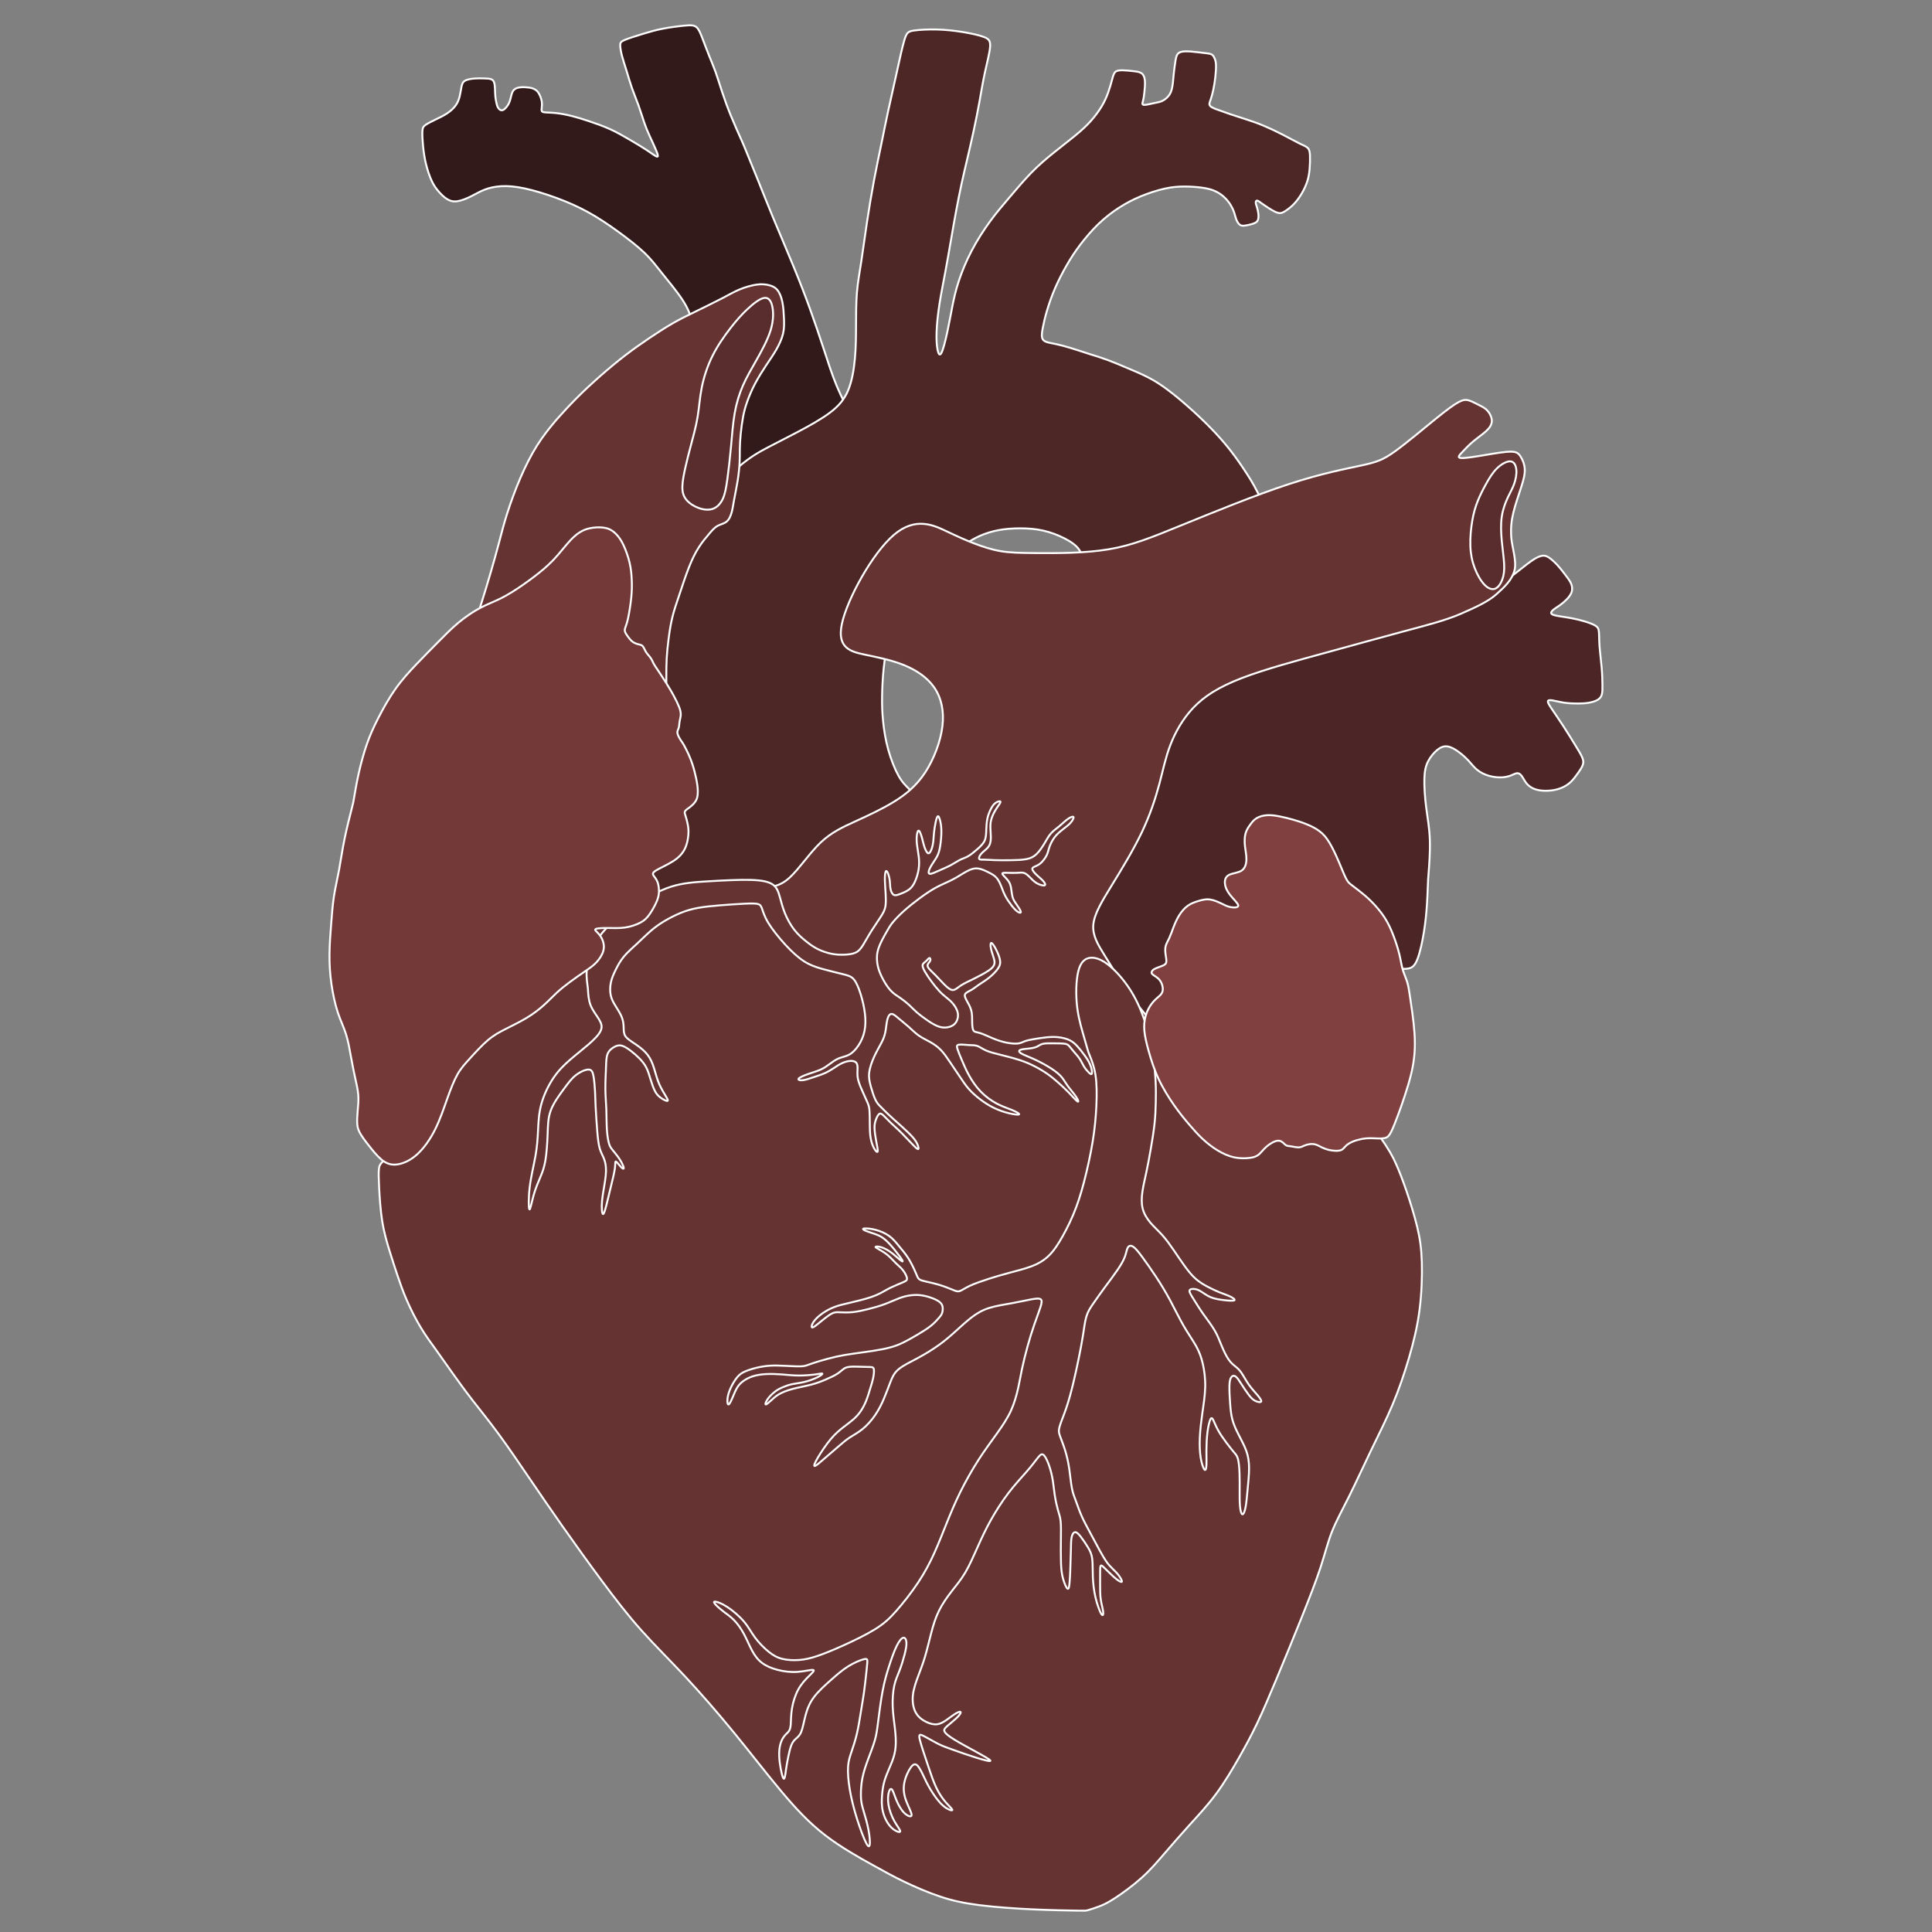 <svg width="1000" height="1000" viewBox="0 0 1000 1000" fill="none" xmlns="http://www.w3.org/2000/svg">
<rect x="0" y="0" width="1000" height="1000" fill="#808080" stroke="none"/>
<g id="heart scaled">
<g id="heart">
<g id="top-lef-tube-2">
<path id="Vector" d="M385.93 77.56C387.279 80.845 389.976 87.413 392.396 93.44C394.816 99.466 397.011 105.083 400.145 112.637C403.279 120.19 407.434 129.876 410.805 138.087C414.177 146.298 416.793 153.099 419.29 160.014C421.788 166.929 424.167 173.959 426.358 180.637C428.548 187.315 430.55 193.64 433.082 199.748C435.615 205.857 438.742 211.871 442.614 217.864C446.485 223.858 451.133 229.891 437.814 245.437C424.495 260.982 393.21 286.041 374.211 293.65C355.211 301.259 348.498 291.415 344.574 280.384C340.649 269.353 339.515 257.136 341.177 245C342.838 232.863 347.297 220.809 351.133 211.309C354.969 201.809 358.183 194.865 359.416 187.929C360.649 180.993 359.9 174.066 358.777 168.726C357.655 163.385 356.158 159.633 353.196 155.119C350.235 150.605 345.808 145.331 342.529 141.24C339.25 137.149 337.119 134.242 333.557 130.846C329.996 127.45 325.004 123.566 319.97 119.914C314.936 116.263 309.859 112.844 304.581 109.927C299.302 107.009 293.822 104.594 288.103 102.487C282.385 100.379 276.429 98.578 271.549 97.532C266.67 96.486 262.866 96.195 259.522 96.377C256.177 96.559 253.292 97.214 250.79 98.186C248.289 99.158 246.171 100.447 243.836 101.61C241.501 102.773 238.893 103.833 236.79 104.15C234.687 104.468 233.062 104.055 231.483 103.098C229.905 102.142 228.373 100.642 227.037 99.107C225.7 97.571 224.559 95.999 223.443 93.598C222.327 91.197 221.255 88.019 220.496 84.908C219.737 81.798 219.3 78.781 218.994 75.757C218.689 72.732 218.516 69.696 218.631 67.863C218.747 66.03 219.152 65.399 220.384 64.572C221.616 63.745 223.675 62.722 225.652 61.766C227.628 60.809 229.54 59.912 231.293 58.763C233.046 57.615 234.649 56.211 235.759 54.713C236.869 53.214 237.487 51.62 237.908 49.935C238.329 48.25 238.554 46.474 238.839 45.039C239.125 43.604 239.471 42.511 240.647 41.804C241.822 41.096 243.826 40.776 245.63 40.638C247.434 40.501 249.037 40.548 250.497 40.592C251.957 40.636 253.275 40.678 254.154 40.982C255.034 41.286 255.497 41.878 255.769 42.739C256.041 43.599 256.133 44.743 256.191 46.007C256.248 47.271 256.271 48.656 256.385 49.866C256.498 51.076 256.702 52.111 256.897 53.029C257.093 53.946 257.277 54.735 257.613 55.404C257.948 56.074 258.414 56.597 258.915 56.879C259.416 57.16 259.986 57.191 260.64 56.806C261.293 56.42 262.052 55.619 262.659 54.728C263.266 53.837 263.72 52.855 264.056 51.729C264.392 50.603 264.609 49.332 264.954 48.337C265.298 47.343 265.771 46.625 266.504 46.109C267.237 45.593 268.23 45.278 269.572 45.167C270.914 45.056 272.605 45.148 273.854 45.332C275.104 45.516 275.912 45.792 276.653 46.177C277.394 46.562 278.068 47.055 278.754 48.131C279.44 49.208 280.14 50.866 280.392 52.386C280.645 53.905 280.445 55.33 280.353 56.295C280.261 57.26 280.275 57.832 281.403 58.068C282.531 58.305 284.773 58.229 287.427 58.489C290.082 58.75 293.148 59.346 296.033 60.069C298.918 60.793 301.622 61.645 304.91 62.743C308.198 63.84 312.07 65.185 315.644 66.8C319.218 68.416 322.494 70.302 325.751 72.206C329.009 74.11 332.248 76.033 334.774 77.705C337.301 79.378 339.115 80.801 339.956 81.053C340.796 81.305 340.663 80.385 339.832 78.315C339.001 76.246 337.471 73.028 336.316 70.495C335.161 67.962 334.382 66.114 333.49 63.528C332.598 60.942 331.575 57.552 330.465 54.468C329.355 51.385 328.15 48.576 327.094 45.567C326.038 42.558 325.132 39.349 324.24 36.453C323.348 33.557 322.469 30.973 321.88 28.687C321.291 26.401 320.99 24.414 321.028 23.188C321.065 21.962 321.513 21.409 323.675 20.543C325.837 19.676 329.748 18.45 333.142 17.419C336.537 16.387 339.414 15.55 343.134 14.836C346.854 14.121 351.416 13.53 354.505 13.247C357.594 12.963 359.283 12.989 360.533 14.092C361.783 15.195 362.631 17.375 363.672 20.108C364.714 22.841 365.949 26.128 367.099 28.992C368.248 31.856 369.313 34.295 370.369 37.249C371.426 40.203 372.474 43.671 373.721 47.436C374.967 51.2 376.41 55.262 378.253 59.785C380.097 64.308 382.339 69.292 383.46 71.783C384.581 74.275 384.581 74.275 385.93 77.56L385.93 77.56Z" fill="#331A1A" stroke="white"/>
</g>
<g id="right-back-part">
<path id="Vector_2" d="M739.442 451.788C739.727 448.189 740.296 440.99 740.088 434.792C739.879 428.593 738.88 423.334 738.2 418.032C737.521 412.731 737.135 407.052 737.253 403.003C737.372 398.953 737.985 396.381 739.191 394.036C740.397 391.691 742.195 389.574 743.884 388.186C745.573 386.797 747.294 386.078 749.161 386.338C751.028 386.599 753.112 387.808 755.035 389.215C756.958 390.623 758.761 392.266 760.25 393.887C761.739 395.507 762.933 397.123 764.553 398.451C766.172 399.778 768.216 400.819 770.413 401.483C772.61 402.146 774.96 402.435 776.952 402.382C778.945 402.33 780.601 401.932 781.917 401.436C783.234 400.94 784.283 400.307 785.167 400.215C786.052 400.124 786.802 400.556 787.523 401.492C788.245 402.428 788.937 403.868 789.784 405.019C790.631 406.17 791.631 407.032 792.791 407.694C793.952 408.356 795.322 408.836 797.036 409.087C798.75 409.338 800.834 409.37 802.781 409.16C804.727 408.951 806.537 408.499 808.237 407.793C809.938 407.087 811.53 406.125 812.959 404.781C814.387 403.437 815.653 401.71 816.791 400.094C817.928 398.477 818.937 396.972 819.323 395.654C819.71 394.337 819.473 393.206 818.847 391.802C818.221 390.399 817.204 388.721 815.501 385.935C813.797 383.148 811.406 379.253 809.108 375.725C806.81 372.197 804.605 369.037 803.186 366.917C801.768 364.797 801.137 363.717 801.175 363.083C801.212 362.449 801.919 362.263 803.381 362.483C804.843 362.702 807.058 363.328 809.483 363.689C811.907 364.051 814.541 364.15 816.737 364.143C818.933 364.136 820.726 364.022 822.4 363.731C824.073 363.44 825.644 362.972 826.804 362.314C827.965 361.655 828.715 360.806 829.087 359.512C829.458 358.218 829.449 356.478 829.414 354.185C829.377 351.892 829.316 349.045 829.004 345.443C828.691 341.841 828.129 337.492 827.895 334.131C827.662 330.771 827.757 328.404 827.574 326.846C827.39 325.289 826.928 324.542 825.696 323.797C824.464 323.052 822.462 322.311 820.31 321.66C818.157 321.008 815.799 320.433 813.512 319.998C811.226 319.564 808.976 319.262 807.101 318.952C805.225 318.642 803.72 318.323 803.15 317.797C802.58 317.27 802.947 316.535 803.836 315.756C804.726 314.976 806.182 314.126 807.514 313.17C808.846 312.213 810.077 311.136 811.04 310.114C812.003 309.093 812.699 308.126 813.123 307.289C813.547 306.451 813.713 305.685 813.727 304.782C813.742 303.879 813.609 302.811 812.89 301.438C812.171 300.065 810.864 298.387 809.674 296.844C808.483 295.301 807.409 293.893 806.04 292.421C804.671 290.949 803.007 289.413 801.673 288.549C800.339 287.684 799.335 287.491 798.207 287.666C797.078 287.841 795.826 288.385 794.512 289.149C793.197 289.914 791.82 290.9 790.022 292.293C788.224 293.687 786.005 295.489 783.635 297.3C781.266 299.11 778.744 300.929 776.078 302.664C773.411 304.399 770.599 306.051 767.565 307.778C764.53 309.506 761.273 311.309 757.915 312.793C754.557 314.278 751.098 315.442 747.374 316.603C743.65 317.764 739.661 318.921 732.206 320.757C724.751 322.593 713.7 325.138 703.633 327.157C693.566 329.175 684.419 330.682 675.692 331.746C666.966 332.81 658.512 333.442 650.953 334.253C643.394 335.064 636.656 336.059 631 337.545C625.345 339.032 620.708 341.038 615.52 344.79C610.332 348.543 604.562 354.055 599.085 361.305C593.607 368.555 588.348 377.672 583.194 387.975C578.04 398.279 572.952 409.832 566.72 421.831C560.487 433.83 553.185 446.145 544.305 463.633C535.424 481.12 525.004 503.714 534.651 532.506C544.298 561.297 574.013 596.286 604.212 593.21C634.411 590.134 665.094 548.996 683.468 527.352C701.843 505.708 707.906 503.561 713.135 502.521C718.363 501.481 722.756 501.548 725.901 501.51C729.046 501.472 730.944 501.328 732.521 498.79C734.098 496.252 735.355 491.319 736.315 486.353C737.275 481.388 737.925 476.492 738.349 471.326C738.773 466.16 738.965 460.774 739.061 458.08C739.157 455.387 739.156 455.387 739.441 451.788L739.442 451.788Z" fill="#4C2626" stroke="white"/>
</g>
<g id="top-back-tubes">
<path id="Vector_3" d="M565.779 183.831C567.28 184.296 570.282 185.224 573.391 186.374C576.5 187.523 579.715 188.894 583.329 190.418C586.944 191.942 590.957 193.62 594.458 195.432C597.959 197.243 600.948 199.189 604.278 201.679C607.607 204.168 611.278 207.199 615.034 210.518C618.791 213.836 622.674 217.477 626.333 221.21C629.992 224.943 633.447 228.786 636.655 232.874C639.863 236.961 642.823 241.293 645.377 245.236C647.932 249.179 650.141 252.835 653.432 260.057C656.724 267.279 661.128 278.116 650.458 288.872C639.787 299.628 614.043 310.304 597.177 312.597C580.311 314.89 572.323 308.798 567.759 303.621C563.195 298.443 562.055 294.179 561.126 290.9C560.198 287.622 559.444 285.213 557.388 283.072C555.331 280.93 551.952 278.999 548.414 277.452C544.876 275.904 541.179 274.74 537.165 274.106C533.151 273.472 528.82 273.368 524.964 273.53C521.107 273.692 517.725 274.12 514.44 274.92C511.155 275.719 507.968 276.89 505.012 278.401C502.056 279.913 499.332 281.765 496.311 284.185C493.29 286.604 489.973 289.591 486.625 292.786C483.276 295.98 479.897 299.381 477.127 302.638C474.358 305.896 472.198 309.009 469.913 312.301C467.628 315.592 465.121 319.2 463.362 322.467C461.603 325.734 460.544 328.729 459.624 332.523C458.704 336.316 457.924 340.905 457.405 345.793C456.887 350.681 456.63 355.866 456.565 360.421C456.5 364.976 456.625 368.809 457.083 373.302C457.541 377.794 458.331 382.901 459.733 387.972C461.134 393.043 463.164 398.12 465.039 401.483C466.913 404.846 468.64 406.516 471.084 408.905C473.527 411.294 476.687 414.402 480.292 417.657C483.898 420.913 488.069 424.418 478.015 439.025C467.961 453.631 443.742 479.389 420.481 490.838C397.22 502.287 374.917 499.426 352.471 497.701C330.025 495.976 307.436 495.387 302.101 477.076C296.765 458.765 308.683 422.731 317.082 398.072C325.481 373.413 330.359 360.131 333.876 348.321C337.393 336.51 339.547 326.171 341.263 317.747C342.979 309.322 344.256 302.812 346.215 296.328C348.174 289.843 350.815 283.384 353.372 277.876C355.929 272.367 358.5 267.628 363.539 261.308C368.578 254.988 376.132 246.997 382.238 241.724C388.343 236.451 392.998 233.897 397.83 231.369C402.662 228.84 407.671 226.339 413.259 223.382C418.847 220.425 425.015 217.013 429.558 213.599C434.1 210.185 437.018 206.769 438.985 202.068C440.952 197.366 441.967 191.378 442.497 185.623C443.027 179.868 443.071 174.329 443.087 168.583C443.103 162.837 443.091 156.877 443.534 151.495C443.977 146.114 444.875 141.313 445.784 135.43C446.694 129.547 447.614 122.582 448.697 115.34C449.779 108.098 451.023 100.58 452.342 93.554C453.661 86.528 455.08 79.879 456.283 74.039C457.487 68.2 458.488 63.113 459.755 57.253C461.022 51.393 462.555 44.761 464.051 37.972C465.547 31.184 467.007 24.239 468.167 20.5C469.328 16.76 470.191 16.227 472.93 15.824C475.669 15.421 480.284 15.147 484.903 15.266C489.523 15.384 494.137 15.894 498.485 16.604C502.833 17.314 506.91 18.224 509.371 19.181C511.831 20.138 512.725 21.201 512.469 24.322C512.212 27.444 510.832 32.655 509.756 37.64C508.679 42.626 507.908 47.386 507.026 52.28C506.144 57.174 505.152 62.202 504.069 67.247C502.986 72.292 501.787 77.469 500.713 82.034C499.64 86.598 498.679 90.608 497.713 95.068C496.747 99.529 495.752 104.556 494.828 109.534C493.903 114.512 493.037 119.499 492.141 124.692C491.245 129.885 490.317 135.284 489.275 140.846C488.233 146.409 487.077 152.134 486.254 157.429C485.431 162.723 484.93 167.704 484.782 171.715C484.634 175.726 484.834 178.825 485.262 180.996C485.69 183.166 486.347 184.408 487.263 182.709C488.178 181.01 489.353 176.37 490.343 171.763C491.332 167.156 492.136 162.581 492.98 158.343C493.824 154.106 494.708 150.205 496.25 145.53C497.791 140.854 499.99 135.405 502.816 129.988C505.642 124.572 509.094 119.19 512.408 114.65C515.722 110.111 518.896 106.416 522.447 102.23C525.998 98.043 529.926 93.365 533.81 89.392C537.693 85.418 541.496 82.178 545.407 79.025C549.318 75.871 553.319 72.819 556.582 70.13C559.844 67.441 562.367 65.116 564.595 62.631C566.823 60.145 568.774 57.474 570.248 55.01C571.722 52.545 572.728 50.274 573.571 47.925C574.413 45.577 575.092 43.151 575.605 41.245C576.118 39.338 576.465 37.951 577.332 37.199C578.199 36.447 579.516 36.335 581.263 36.386C583.011 36.437 585.154 36.652 586.896 36.859C588.637 37.067 589.976 37.267 590.924 37.971C591.872 38.675 592.428 39.881 592.59 41.73C592.752 43.58 592.52 46.072 592.309 47.953C592.098 49.835 591.909 51.105 591.624 52.185C591.34 53.266 590.961 54.157 592.014 54.279C593.066 54.401 595.55 53.754 597.398 53.363C599.247 52.973 600.46 52.838 601.829 52.13C603.198 51.422 604.723 50.141 605.645 48.437C606.566 46.732 606.885 44.603 607.105 42.671C607.325 40.738 607.451 38.932 607.642 37.188C607.832 35.444 608.089 33.727 608.332 32.097C608.576 30.466 608.807 28.921 609.55 27.968C610.292 27.014 611.606 26.636 613.457 26.579C615.309 26.522 617.727 26.779 619.643 26.994C621.559 27.209 622.834 27.366 624.041 27.512C625.248 27.657 626.317 27.781 627.022 28.115C627.726 28.449 628.066 28.992 628.447 29.733C628.827 30.474 629.248 31.415 629.369 33.188C629.49 34.961 629.311 37.566 629.043 39.948C628.775 42.329 628.417 44.487 628.003 46.441C627.588 48.395 627.114 50.154 626.626 51.55C626.138 52.946 625.626 54.002 626.409 54.874C627.192 55.746 629.264 56.441 631.064 57.079C632.864 57.717 634.392 58.296 636.832 59.117C639.271 59.938 642.622 61 645.567 61.966C648.511 62.933 651.048 63.803 654.099 65.083C657.149 66.362 660.731 68.059 663.993 69.734C667.255 71.409 670.262 73.098 672.469 74.183C674.676 75.267 676.111 75.762 676.936 76.633C677.76 77.503 677.974 78.748 678.046 80.69C678.117 82.632 678.045 85.272 677.841 87.557C677.638 89.843 677.303 91.775 676.658 93.8C676.012 95.825 675.039 97.982 673.857 100.011C672.675 102.04 671.29 103.944 669.8 105.508C668.31 107.071 666.723 108.286 665.42 109.14C664.117 109.994 663.098 110.487 661.732 110.225C660.365 109.964 658.651 108.947 657.113 107.98C655.575 107.012 654.214 106.094 653.129 105.315C652.044 104.536 651.204 103.87 650.677 103.825C650.151 103.78 649.94 104.303 649.981 104.955C650.022 105.607 650.323 106.366 650.617 107.332C650.91 108.298 651.196 109.47 651.326 110.757C651.456 112.044 651.431 113.446 650.823 114.357C650.214 115.268 649.022 115.689 647.795 116.036C646.568 116.383 645.305 116.655 644.284 116.778C643.264 116.901 642.438 116.872 641.704 116.313C640.969 115.755 640.302 114.664 639.849 113.455C639.395 112.247 639.156 110.92 638.614 109.456C638.072 107.993 637.228 106.391 636.216 104.966C635.203 103.541 633.996 102.267 632.668 101.204C631.341 100.141 629.88 99.277 628.204 98.612C626.529 97.946 624.64 97.479 622.053 97.127C619.467 96.775 616.183 96.538 612.979 96.543C609.774 96.548 606.649 96.796 602.858 97.635C599.068 98.474 594.614 99.906 590.586 101.563C586.558 103.22 582.958 105.102 579.35 107.42C575.742 109.739 572.127 112.495 568.656 115.825C565.185 119.156 561.858 123.061 559.13 126.663C556.402 130.266 554.273 133.566 552.157 137.238C550.041 140.909 547.939 144.951 546.184 148.99C544.429 153.03 543.023 157.068 541.956 160.658C540.89 164.248 540.151 167.445 539.709 169.824C539.267 172.203 539.116 173.791 539.413 174.886C539.711 175.98 540.455 176.58 541.671 177.006C542.888 177.432 544.632 177.693 546.655 178.125C548.677 178.557 551 179.162 553.988 180.065C556.976 180.968 560.627 182.168 562.452 182.768C564.277 183.367 564.277 183.367 565.779 183.831V183.831Z" fill="#4D2626" stroke="white"/>
</g>
<g id="top-left-tube-1">
<path id="tube" d="M289.298 215.833C290.958 213.983 294.28 210.284 298.133 206.394C301.987 202.504 306.373 198.424 310.733 194.586C315.094 190.748 319.428 187.152 323.557 183.973C327.687 180.793 331.612 178.029 335.735 175.247C339.859 172.464 344.181 169.662 348 167.453C351.819 165.244 355.171 163.609 359.683 161.406C364.194 159.203 369.884 156.422 373.832 154.371C377.78 152.32 380.026 150.974 382.801 149.825C385.576 148.676 388.9 147.712 391.531 147.332C394.163 146.951 396.188 147.162 397.925 147.586C399.661 148.01 401.151 148.65 402.342 150.08C403.533 151.511 404.426 153.73 404.959 156.363C405.492 158.997 405.666 162.043 405.779 164.803C405.891 167.562 405.941 170.033 405.305 172.714C404.668 175.396 403.344 178.287 401.803 180.977C400.262 183.667 398.504 186.154 396.539 189.125C394.574 192.095 392.404 195.547 390.677 198.852C388.95 202.156 387.667 205.313 386.721 207.99C385.776 210.667 385.169 212.864 384.641 215.635C384.114 218.407 383.665 221.753 383.377 224.726C383.088 227.7 382.963 230.213 382.928 232.463C382.894 234.712 382.953 236.654 382.824 239.277C382.696 241.9 382.381 245.204 381.819 248.747C381.258 252.29 380.45 256.072 379.947 258.791C379.444 261.51 379.239 263.221 378.75 265.036C378.262 266.852 377.487 268.799 376.16 269.924C374.832 271.049 372.951 271.351 371.42 272.183C369.889 273.016 368.709 274.377 367.127 276.225C365.544 278.072 363.559 280.404 361.735 283.239C359.912 286.074 358.252 289.411 356.545 293.768C354.838 298.126 353.064 303.568 351.589 307.965C350.114 312.362 348.906 315.809 348.012 319.463C347.118 323.116 346.517 327.076 346.049 330.754C345.582 334.431 345.243 337.859 345.069 341.04C344.896 344.221 344.886 347.154 344.89 350.409C344.894 353.664 344.911 357.241 344.845 361.313C344.78 365.385 344.631 369.951 343.632 375.615C342.633 381.279 340.733 388.224 338.03 395.761C335.327 403.297 331.723 411.683 312.98 416.601C294.236 421.519 260.317 423.054 245.454 411.275C230.59 399.495 234.784 374.403 237.929 357.595C241.075 340.787 243.171 332.266 244.831 326.259C246.491 320.253 247.735 316.703 249.232 312.006C250.729 307.31 252.491 301.438 254.041 296.112C255.592 290.786 256.933 286.007 258.185 281.272C259.436 276.538 260.6 271.848 262.39 266.159C264.181 260.47 266.598 253.783 269.292 247.509C271.985 241.234 274.954 235.373 278.058 230.471C281.161 225.568 284.399 221.625 286.018 219.654C287.637 217.682 287.637 217.682 289.298 215.833V215.833Z" fill="#663333" stroke="white"/>
<path id="hole" d="M395.346 154.24C397.684 153.773 399.044 155.473 399.723 158.532C400.403 161.592 400.403 166.011 398.83 171.068C397.258 176.124 394.113 181.818 391.405 186.601C388.696 191.384 386.38 195.331 384.51 199.623C382.64 203.915 381.195 208.589 380.261 213.943C379.326 219.298 378.901 225.332 378.349 231.366C377.796 237.4 377.116 243.434 376.471 248.064C375.826 252.694 375.246 255.757 374.12 258.198C372.994 260.64 371.252 262.47 369.213 263.283C367.173 264.096 364.454 263.915 361.917 263.046C359.379 262.177 356.976 260.686 355.399 258.846C353.822 257.007 353.151 254.907 353.193 251.975C353.235 249.042 354 245.303 354.807 241.734C355.615 238.164 356.464 234.765 357.623 230.433C358.781 226.102 360.204 220.997 361.054 215.94C361.904 210.884 362.159 205.955 363.221 200.6C364.283 195.246 366.153 189.467 368.816 184.133C371.479 178.798 374.992 173.829 378.051 169.877C381.111 165.925 383.745 162.951 386.72 160.146C389.695 157.341 393.009 154.707 395.346 154.24V154.24Z" fill="#592D2D" stroke="white"/>
</g>
<g id="big-main-part">
<path id="main-part" d="M557.63 988.943C553.186 988.87 544.294 988.726 534.79 988.292C525.285 987.859 515.167 987.136 507.081 986.118C498.995 985.1 493.05 983.811 486.654 981.679C480.257 979.547 473.463 976.584 467.97 973.946C462.477 971.308 458.285 968.995 451.47 965.209C444.655 961.423 435.156 956.13 426.971 949.804C418.785 943.478 411.883 936.103 404.309 927.059C396.735 918.014 388.489 907.3 380.007 896.926C371.524 886.553 362.806 876.522 354.626 867.763C346.445 859.005 338.751 851.469 331.752 843.607C324.753 835.745 318.372 827.467 311.571 818.301C304.769 809.136 297.521 799.052 291.257 790.141C284.993 781.23 279.664 773.422 274.163 765.341C268.662 757.261 263.014 748.946 257.998 742.118C252.983 735.291 248.623 729.986 244.658 724.865C240.692 719.744 237.121 714.807 234.022 710.448C230.923 706.089 228.297 702.307 225.684 698.674C223.07 695.04 220.419 691.488 217.793 687.128C215.167 682.769 212.541 677.569 210.492 672.842C208.444 668.115 206.973 663.861 205.634 659.869C204.295 655.878 203.087 652.149 201.721 647.737C200.355 643.325 198.832 638.231 197.862 632.243C196.892 626.255 196.468 619.27 196.232 614.517C195.996 609.764 195.943 607.19 196.101 605.352C196.258 603.513 196.626 602.41 199.067 600.406C201.507 598.401 206.069 595.464 206.191 583.949C206.313 572.435 202.019 552.325 210.643 532.081C219.267 511.836 240.808 491.46 263.671 479.557C286.533 467.653 310.714 464.224 332.818 462.509C354.923 460.794 374.948 460.794 387.203 460.263C399.457 459.732 403.94 458.67 408.845 454.115C413.749 449.561 419.077 441.512 424.701 436.144C430.326 430.775 436.25 428.084 442.826 425.076C449.403 422.068 456.635 418.741 462.909 414.855C469.183 410.969 474.502 406.522 478.912 399.759C483.322 392.995 486.822 383.921 487.792 375.947C488.762 367.973 487.201 361.111 483.537 355.812C479.872 350.512 474.105 346.779 467.861 344.245C461.616 341.711 454.896 340.377 447.752 338.865C440.608 337.352 433.043 335.663 435.748 322.943C438.452 310.224 451.432 286.46 462.641 276.87C473.849 267.281 483.294 271.853 489.866 274.958C496.438 278.063 500.134 279.699 504.272 281.288C508.41 282.876 512.986 284.415 517.782 285.25C522.578 286.085 527.591 286.215 537.34 286.282C547.088 286.349 561.554 286.354 573.735 284.338C585.915 282.322 595.806 278.285 611.776 271.765C627.747 265.246 649.798 256.244 667.088 250.586C684.378 244.928 696.903 242.614 704.763 240.899C712.623 239.184 715.818 238.067 721.9 233.715C727.981 229.364 736.949 221.778 743.114 216.782C749.28 211.786 752.654 209.371 754.989 208.126C757.325 206.88 758.625 206.801 760.089 207.199C761.553 207.597 763.177 208.469 764.779 209.271C766.38 210.073 767.959 210.803 769.162 211.838C770.366 212.872 771.192 214.209 771.681 215.465C772.17 216.722 772.321 217.896 772.001 219.123C771.682 220.35 770.894 221.629 769.144 223.206C767.394 224.783 764.687 226.655 762.404 228.584C760.121 230.512 758.265 232.496 756.763 234.101C755.261 235.706 754.114 236.933 756.318 237.079C758.522 237.225 764.076 236.292 769.226 235.426C774.376 234.56 779.121 233.762 782.018 233.775C784.914 233.788 785.961 234.611 787.002 236.219C788.043 237.827 789.078 240.22 789.214 242.85C789.351 245.481 788.589 248.347 787.357 252.186C786.126 256.026 784.428 260.83 783.371 265.084C782.315 269.337 781.9 273.035 782.221 278.02C782.542 283.005 785.22 290.452 783.87 295.356C782.521 300.261 778.771 303.799 774.496 307.61C770.221 311.421 763.802 314.321 756.048 317.721C748.294 321.12 737.583 323.838 725.82 326.989C714.057 330.14 701.241 333.725 686.448 337.77C671.656 341.815 654.885 346.321 642.802 350.966C630.719 355.612 623.322 360.399 617.707 366.279C612.092 372.158 608.258 379.131 605.746 385.695C603.234 392.26 602.044 398.415 600.072 405.776C598.101 413.138 595.347 421.703 590.923 430.958C586.498 440.213 580.403 450.157 575.379 458.352C570.356 466.548 566.402 472.997 565.9 478.605C565.397 484.214 568.343 488.983 571.426 493.973C574.509 498.964 577.729 504.175 580.554 508.586C583.379 512.996 585.809 516.603 592.301 524.42C598.793 532.237 609.348 544.264 626.477 550.396C643.605 556.527 667.307 556.764 683.529 562.678C699.75 568.593 708.489 580.184 713.743 587.636C718.996 595.088 720.763 598.401 722.53 602.34C724.297 606.279 726.064 610.843 728.004 616.516C729.945 622.188 732.101 629.102 733.537 635.066C734.972 641.03 735.708 646.11 735.929 653.214C736.15 660.319 735.855 669.449 734.751 677.989C733.647 686.53 731.732 694.481 729.34 702.653C726.947 710.826 724.075 719.219 720.755 727.112C717.435 735.005 713.547 742.631 709.645 750.73C705.743 758.829 701.767 767.517 698.233 774.621C694.699 781.726 691.607 787.248 689.398 792.844C687.189 798.439 685.864 804.109 683.508 811.287C681.152 818.465 677.765 827.153 673.642 837.424C669.519 847.695 664.66 859.548 660.684 869.082C656.708 878.617 653.616 885.832 650.634 892.09C647.653 898.348 644.781 903.649 641.321 909.723C637.86 915.797 633.811 922.644 629.357 928.645C624.903 934.645 620.043 939.799 615.479 944.842C610.914 949.885 606.644 954.818 602.778 959.309C598.913 963.8 595.453 967.85 591.016 971.85C586.579 975.849 581.096 979.851 577.268 982.354C573.439 984.857 571.23 985.888 568.968 986.752C566.706 987.617 564.389 988.316 563.23 988.666C562.072 989.015 562.072 989.015 557.628 988.943L557.63 988.943Z" fill="#663333" stroke="white"/>
<path id="small-vessels" d="M304.371 512.982C304.456 514.513 304.626 517.574 305.672 520.275C306.718 522.976 308.709 525.398 310.01 527.559C311.31 529.719 311.855 531.351 310.919 533.477C309.983 535.603 307.517 538.069 304.626 540.577C301.734 543.086 298.418 545.637 295.25 548.38C292.082 551.122 289.148 553.972 286.469 557.927C283.79 561.881 281.409 566.899 280.135 571.661C278.861 576.424 278.688 581.101 278.475 585.354C278.262 589.606 278.007 593.518 277.157 598.322C276.306 603.127 274.86 608.825 274.18 614.396C273.5 619.966 273.585 625.409 274.01 625.961C274.435 626.514 275.201 622.177 276.221 618.562C277.242 614.948 278.517 612.057 279.623 609.42C280.728 606.784 281.664 604.403 282.302 600.618C282.94 596.834 283.28 591.647 283.45 587.097C283.62 582.547 283.62 578.635 285.108 574.68C286.597 570.725 289.573 566.728 291.869 563.624C294.165 560.52 295.781 558.309 297.976 556.573C300.172 554.836 303.01 553.546 304.669 553.59C306.327 553.633 306.837 554.993 307.22 557.204C307.602 559.416 307.857 562.477 307.985 564.858C308.112 567.239 308.112 568.94 308.282 572.47C308.452 575.999 308.793 581.357 309.127 585.434C309.462 589.512 309.813 592.497 310.494 594.708C311.175 596.92 312.195 598.45 312.875 600.449C313.555 602.447 313.895 604.914 313.512 608.655C313.13 612.397 312.024 617.415 311.637 621.37C311.249 625.325 311.599 628.385 312.152 628.385C312.704 628.385 313.47 625.408 314.183 622.515C314.897 619.621 315.596 616.649 316.351 613.543C317.107 610.436 317.977 606.954 318.277 604.624C318.576 602.294 318.318 601.002 318.816 601.217C319.314 601.432 320.578 603.156 321.458 604.083C322.339 605.011 322.842 605.15 322.849 604.626C322.856 604.102 322.366 602.913 321.758 601.76C321.15 600.606 320.422 599.487 319.541 598.319C318.66 597.151 317.625 595.935 316.863 594.977C316.101 594.019 315.611 593.32 315.161 591.703C314.711 590.087 314.3 587.553 314.114 584.407C313.928 581.262 313.967 577.504 313.83 574.04C313.693 570.576 313.38 567.406 313.341 563.805C313.302 560.204 313.537 556.172 313.654 552.904C313.772 549.636 313.772 547.209 314.535 545.408C315.299 543.607 316.825 542.472 318.16 541.786C319.495 541.101 320.622 540.867 321.983 541.273C323.345 541.678 324.967 542.747 326.513 543.921C328.059 545.096 329.547 546.387 330.907 547.765C332.267 549.144 333.539 550.654 334.478 552.474C335.417 554.294 336.043 556.447 336.709 558.6C337.374 560.752 338.079 562.905 338.881 564.51C339.684 566.115 340.584 567.171 341.939 568.161C343.293 569.151 345.164 570.106 345.575 569.793C345.986 569.481 344.968 567.915 343.852 566.075C342.737 564.236 341.523 562.122 340.545 559.441C339.566 556.76 338.822 553.511 337.844 550.908C336.866 548.305 335.652 546.348 334.048 544.646C332.443 542.943 330.447 541.495 328.49 540.183C326.533 538.872 324.615 537.698 323.695 536.289C322.774 534.88 322.853 533.236 322.792 531.553C322.731 529.87 322.54 528.226 321.796 526.386C321.053 524.547 319.761 522.551 318.654 520.765C317.547 518.979 316.591 517.345 316.14 515.29C315.69 513.235 315.729 510.73 316.199 508.479C316.668 506.228 317.569 504.232 318.645 502.04C319.721 499.848 320.974 497.461 322.892 495.151C324.81 492.841 327.393 490.61 329.82 488.36C332.247 486.109 334.517 483.839 336.716 481.93C338.914 480.022 341.093 478.438 343.696 476.872C346.299 475.306 349.352 473.741 352.268 472.547C355.184 471.353 357.963 470.531 361.312 469.924C364.66 469.317 368.57 468.926 372.915 468.574C377.26 468.222 382.035 467.909 385.44 467.752C388.845 467.596 390.881 467.596 392.125 467.873C393.37 468.15 393.848 468.733 394.396 470.239C394.943 471.745 395.587 474.246 397.656 477.661C399.725 481.076 403.226 485.434 406.574 489.063C409.923 492.692 413.092 495.569 416.097 497.515C419.103 499.462 421.932 500.466 425.453 501.465C428.974 502.464 433.3 503.485 436.202 504.204C439.105 504.924 440.64 505.356 441.982 506.971C443.324 508.585 444.474 511.382 445.462 514.548C446.45 517.713 447.275 521.246 447.672 524.532C448.068 527.818 448.034 530.922 447.456 533.695C446.878 536.469 445.756 538.946 444.377 541.051C442.998 543.157 441.397 544.856 439.614 545.847C437.831 546.837 435.883 547.102 434.116 547.828C432.349 548.555 430.764 549.743 429.292 550.83C427.82 551.917 426.537 552.848 424.655 553.673C422.773 554.499 420.329 555.192 418.1 555.985C415.871 556.777 413.857 557.669 413.378 558.296C412.9 558.924 413.956 559.287 415.475 559.122C416.994 558.956 418.975 558.263 420.973 557.603C422.971 556.942 424.985 556.315 426.752 555.539C428.518 554.763 430.037 553.838 431.507 552.88C432.976 551.923 434.396 550.932 435.982 550.222C437.567 549.512 439.317 549.083 440.704 549.116C442.091 549.149 443.115 549.645 443.56 550.669C444.006 551.693 443.874 553.245 443.824 554.73C443.774 556.216 443.809 557.637 444.32 559.47C444.832 561.303 445.822 563.548 446.731 565.562C447.639 567.577 448.464 569.36 449.026 570.697C449.587 572.035 449.884 572.926 450.033 574.677C450.181 576.427 450.181 579.035 450.197 581.562C450.216 584.088 450.247 586.531 450.594 588.728C450.941 590.924 451.601 592.872 452.394 594.325C453.187 595.778 454.112 596.735 454.293 595.992C454.474 595.25 453.913 592.806 453.467 590.395C453.021 587.985 452.691 585.607 452.658 583.824C452.625 582.04 452.889 580.851 453.341 579.6C453.793 578.348 454.408 577.086 455.036 576.608C455.664 576.129 456.291 576.459 457.232 577.318C458.173 578.177 459.428 579.564 460.848 580.951C462.268 582.338 463.853 583.725 465.232 585.037C466.611 586.349 467.816 587.621 469.087 588.959C470.359 590.296 471.713 591.716 472.885 592.905C474.057 594.094 475.048 595.051 475.332 594.704C475.616 594.356 475.179 592.641 474.205 591.006C473.232 589.371 471.713 587.786 470.061 586.185C468.41 584.583 466.627 582.965 464.844 581.363C463.061 579.762 461.278 578.177 459.725 576.707C458.173 575.238 456.786 573.818 455.73 572.745C454.673 571.671 453.913 570.912 453.104 569.211C452.295 567.511 451.436 564.869 450.759 562.458C450.082 560.048 449.587 557.868 449.884 555.243C450.181 552.617 451.271 549.546 452.525 546.821C453.78 544.097 455.2 541.719 456.224 539.738C457.248 537.757 457.875 536.172 458.271 534.108C458.668 532.044 458.833 529.502 459.295 527.685C459.757 525.868 460.517 524.779 461.525 524.812C462.532 524.845 463.787 526.001 465.339 527.306C466.891 528.61 468.741 530.063 470.458 531.599C472.175 533.134 473.76 534.752 475.603 536.037C477.446 537.322 479.572 538.285 481.553 539.408C483.535 540.531 485.384 541.819 487.035 543.536C488.686 545.254 490.139 547.4 491.79 549.844C493.441 552.287 495.29 555.028 496.859 557.373C498.428 559.717 499.715 561.666 501.367 563.548C503.018 565.43 505.032 567.246 507.261 568.947C509.49 570.647 511.934 572.233 514.543 573.487C517.152 574.742 519.926 575.667 522.419 576.259C524.912 576.851 527.19 577.119 527.484 576.78C527.777 576.441 526.068 575.469 523.822 574.544C521.577 573.619 518.77 572.728 515.905 571.214C513.039 569.701 510.085 567.543 507.624 565.001C505.164 562.458 503.183 559.519 501.62 556.71C500.057 553.9 498.89 551.165 497.882 548.787C496.875 546.409 496.017 544.362 495.587 542.975C495.158 541.588 495.158 540.927 496.314 540.729C497.47 540.53 499.782 540.828 501.565 540.926C503.348 541.025 504.603 540.926 505.907 541.406C507.212 541.885 508.566 542.942 510.448 543.767C512.33 544.592 514.741 545.187 517.841 545.962C520.941 546.737 524.747 547.696 527.867 548.72C530.988 549.744 533.432 550.834 535.748 552.032C538.064 553.23 540.3 554.565 542.232 555.92C544.164 557.274 545.815 558.66 547.574 560.205C549.332 561.75 551.231 563.482 553.122 565.439C555.014 567.395 556.944 569.624 557.719 570.119C558.495 570.615 558.132 569.393 556.96 567.659C555.788 565.926 553.806 563.68 552.452 561.781C551.098 559.883 550.372 558.331 548.77 556.696C547.169 555.061 544.692 553.344 542.067 551.792C539.442 550.239 536.668 548.853 534.22 547.773C531.773 546.694 529.535 545.88 528.412 545.154C527.288 544.428 527.222 543.768 528.18 543.387C529.138 543.007 531.12 542.908 532.771 542.71C534.422 542.511 535.743 542.214 536.75 541.736C537.756 541.257 538.45 540.596 539.788 540.283C541.126 539.969 543.107 540.002 545.253 540.019C547.4 540.037 549.711 540.037 551.082 540.234C552.452 540.433 552.882 540.829 553.525 541.572C554.169 542.315 555.028 543.405 556.002 544.544C556.976 545.683 558.066 546.872 558.886 548.113C559.705 549.354 560.278 550.703 561.005 551.908C561.732 553.113 562.623 554.203 563.432 555.012C564.241 555.821 564.968 556.349 565.166 555.623C565.363 554.896 565.033 552.915 564.257 551.049C563.482 549.184 562.26 547.433 561.112 545.875C559.964 544.317 558.859 542.909 557.728 541.663C556.598 540.416 555.391 539.277 553.724 538.451C552.056 537.625 549.91 537.097 547.846 536.865C545.782 536.634 543.8 536.7 541.67 536.915C539.54 537.13 537.262 537.493 535.33 537.823C533.398 538.153 531.813 538.45 530.574 538.896C529.336 539.342 528.444 539.936 526.827 540.118C525.209 540.3 522.864 540.068 520.617 539.595C518.37 539.121 516.161 538.385 513.863 537.434C511.564 536.483 509.094 535.281 507.344 534.736C505.593 534.19 504.537 534.289 503.942 533.489C503.348 532.688 503.218 530.987 503.188 529.072C503.159 527.157 503.231 525.028 502.749 523.105C502.267 521.183 501.211 519.435 500.417 517.991C499.623 516.548 499.082 515.393 499.569 514.527C500.056 513.66 501.572 513.083 502.853 512.343C504.133 511.603 505.18 510.701 506.659 509.691C508.139 508.68 510.051 507.562 511.91 506.082C513.768 504.603 515.572 502.763 516.6 501.229C517.629 499.696 517.881 498.469 517.575 496.809C517.269 495.15 516.403 493.057 515.483 491.289C514.562 489.521 513.588 488.077 513.101 488.059C512.613 488.041 512.613 489.448 512.938 491.036C513.263 492.624 513.913 494.392 514.327 495.76C514.741 497.128 514.923 498.109 514.646 499.091C514.368 500.074 513.659 501.031 511.765 502.329C509.871 503.628 506.804 505.252 504.098 506.587C501.391 507.922 499.046 508.969 497.313 510.106C495.581 511.242 494.463 512.469 493.155 512.441C491.847 512.412 490.314 511.099 488.762 509.547C487.21 507.996 485.623 506.192 484.143 504.694C482.664 503.196 481.293 502.006 480.625 501.085C479.957 500.165 479.993 499.516 480.344 498.913C480.696 498.309 481.328 497.783 481.527 497.152C481.725 496.521 481.473 495.799 481.075 495.853C480.678 495.907 480.137 496.737 479.397 497.404C478.658 498.071 477.72 498.576 477.557 499.479C477.395 500.382 478.009 501.681 478.875 503.161C479.741 504.64 480.859 506.3 482.141 508.032C483.422 509.764 484.865 511.568 486.164 512.957C487.463 514.347 488.618 515.321 489.755 516.241C490.891 517.161 492.01 518.027 493.128 519.344C494.247 520.662 495.365 522.43 495.726 524.198C496.086 525.966 495.689 527.734 494.914 528.996C494.138 530.259 492.983 531.017 491.54 531.468C490.097 531.919 488.365 532.063 486.471 531.54C484.577 531.018 482.52 529.827 480.355 528.37C478.191 526.914 475.988 525.244 474.383 523.837C472.777 522.43 471.802 521.311 470.467 520.084C469.132 518.857 467.436 517.522 465.758 516.385C464.081 515.249 462.421 514.31 460.742 512.416C459.064 510.522 457.368 507.671 456.195 505.199C455.023 502.728 454.373 500.635 454.066 498.361C453.759 496.088 453.795 493.634 454.708 490.851C455.62 488.068 457.44 484.901 458.681 482.707C459.921 480.514 460.615 479.236 461.987 477.54C463.358 475.844 465.415 473.715 467.796 471.567C470.178 469.42 472.884 467.255 475.753 465.126C478.622 462.997 481.653 460.904 484.594 459.317C487.535 457.729 490.386 456.646 493.035 455.271C495.685 453.896 498.216 452.172 500.327 451.035C502.438 449.898 504.17 449.321 506.065 449.52C507.96 449.719 510.016 450.693 511.73 451.559C513.444 452.425 514.816 453.183 515.88 454.428C516.944 455.673 517.702 457.405 518.333 459.011C518.965 460.617 519.47 462.096 520.336 463.738C521.202 465.38 522.429 467.184 523.584 468.664C524.739 470.143 525.821 471.298 526.778 471.929C527.734 472.56 528.564 472.668 528.357 471.826C528.15 470.985 526.94 469.241 526.02 467.906C525.099 466.571 524.486 465.669 524.107 464.297C523.728 462.926 523.583 461.086 523.331 459.642C523.078 458.199 522.717 457.153 522.014 456.124C521.311 455.096 520.264 454.085 519.579 453.346C518.893 452.606 518.568 452.137 518.983 451.92C519.397 451.703 520.553 451.739 521.978 451.775C523.404 451.812 525.1 451.847 526.492 451.775C527.884 451.702 528.96 451.522 529.96 451.821C530.96 452.119 531.92 452.931 532.948 453.959C533.976 454.988 535.095 456.251 536.611 457.135C538.126 458.018 540.039 458.523 540.706 458.253C541.373 457.983 540.796 456.937 539.858 455.908C538.92 454.879 537.621 453.869 536.466 452.769C535.311 451.668 534.301 450.477 534.319 449.719C534.337 448.961 535.383 448.636 536.357 448.203C537.332 447.77 538.234 447.228 539.199 446.248C540.165 445.268 541.228 443.801 541.821 442.558C542.414 441.316 542.563 440.193 543.08 438.674C543.596 437.155 544.512 435.141 545.757 433.481C547.002 431.82 548.59 430.485 550.087 429.312C551.585 428.14 552.992 427.129 554.067 425.935C555.142 424.74 555.915 423.305 555.626 422.872C555.338 422.438 554.003 422.98 552.586 423.999C551.17 425.019 549.708 426.48 548.219 427.719C546.73 428.959 545.198 429.98 543.967 431.377C542.736 432.774 541.806 434.527 540.651 436.458C539.496 438.388 538.125 440.481 536.624 441.954C535.123 443.426 533.579 444.233 531.252 444.684C528.924 445.136 525.857 445.208 522.934 445.244C520.012 445.281 517.233 445.281 514.996 445.207C512.759 445.135 511.063 444.991 509.655 444.972C508.248 444.954 507.129 445.062 506.822 444.539C506.515 444.016 507.02 442.862 507.958 441.815C508.897 440.768 510.268 439.83 511.182 438.817C512.095 437.805 512.577 436.655 512.758 435.212C512.938 433.769 512.83 432.001 512.721 430.161C512.613 428.32 512.505 426.408 513.01 424.387C513.515 422.366 514.633 420.237 515.752 418.504C516.871 416.772 517.989 415.437 517.845 414.95C517.701 414.463 516.294 414.823 515.211 415.636C514.128 416.448 513.37 417.711 512.687 419.112C512.004 420.513 511.386 422.077 511.025 423.882C510.664 425.686 510.556 427.743 510.484 429.691C510.411 431.64 510.375 433.48 509.654 435.086C508.932 436.691 507.525 438.062 505.946 439.462C504.367 440.862 502.581 442.32 501.124 443.167C499.667 444.014 498.504 444.268 497.079 444.972C495.653 445.676 493.957 446.83 492.099 447.823C490.241 448.815 488.22 449.645 486.228 450.533C484.236 451.422 482.158 452.424 481.255 452.28C480.353 452.136 480.569 450.873 481.327 449.339C482.085 447.805 483.384 446.001 484.322 444.485C485.26 442.97 485.838 441.743 486.289 439.741C486.74 437.738 487.065 434.96 487.191 432.578C487.317 430.197 487.245 428.212 486.939 426.336C486.632 424.459 486.091 422.691 485.615 422.472C485.14 422.254 484.683 423.737 484.304 425.487C483.925 427.238 483.601 429.33 483.42 431.117C483.24 432.904 483.204 434.382 483.045 435.736C482.887 437.09 482.59 438.388 482.139 439.578C481.688 440.769 481.075 441.887 480.396 441.65C479.718 441.413 478.946 439.759 478.459 438.334C477.972 436.908 477.755 435.682 477.322 434.076C476.889 432.47 476.24 430.485 475.716 430.034C475.193 429.583 474.796 430.665 474.597 432.091C474.399 433.516 474.399 435.285 474.634 437.287C474.869 439.29 475.338 441.527 475.572 443.674C475.807 445.821 475.807 447.878 475.464 450.025C475.121 452.172 474.436 454.409 473.642 456.195C472.848 457.981 471.946 459.316 470.617 460.342C469.289 461.367 467.508 462.094 466.065 462.654C464.621 463.213 463.503 463.61 462.655 463.195C461.807 462.781 461.229 461.554 460.957 460.273C460.686 458.992 460.724 457.513 460.565 456.068C460.407 454.624 460.038 453.074 459.624 452.046C459.209 451.017 458.74 450.476 458.433 451.09C458.125 451.703 457.981 453.471 458.016 455.563C458.049 457.654 458.27 460.147 458.396 462.402C458.523 464.657 458.559 466.714 458.4 468.339C458.242 469.964 457.872 471.224 456.547 473.435C455.221 475.645 452.932 478.84 451.097 481.75C449.262 484.661 447.881 487.288 446.679 489.203C445.477 491.117 444.453 492.319 442.895 493.054C441.337 493.788 439.244 494.056 437.085 494.145C434.926 494.234 432.699 494.145 430.295 493.655C427.891 493.165 425.308 492.275 423.104 491.162C420.9 490.049 419.075 488.713 417.093 487.11C415.112 485.507 412.974 483.637 411.06 481.166C409.145 478.695 407.453 475.623 406.25 472.64C405.048 469.656 404.336 466.762 403.61 464.187C402.885 461.613 402.146 459.357 400.023 457.855C397.901 456.353 394.394 455.605 388.548 455.441C382.703 455.277 374.52 455.698 367.225 456.119C359.93 456.539 353.523 456.96 347.268 458.968C341.012 460.975 334.908 464.569 328.718 468.676C322.528 472.783 316.253 477.402 311.896 482.631C307.538 487.861 305.097 493.7 304.149 498.605C303.2 503.511 303.743 507.481 304.014 509.465C304.285 511.45 304.285 511.45 304.369 512.982H304.371Z" fill="#663333" stroke="white"/>
<path id="big-vessels" d="M564.074 546.396C564.808 548.17 566.276 551.718 567.01 556.367C567.744 561.016 567.744 566.766 567.471 572.573C567.199 578.381 566.646 584.338 565.534 591.086C564.423 597.833 562.708 605.596 561.013 612.046C559.318 618.495 557.624 623.721 555.434 628.876C553.245 634.03 550.562 639.115 548.312 642.799C546.061 646.483 544.207 648.812 542.024 650.729C539.841 652.646 537.381 654.132 533.896 655.444C530.411 656.757 525.847 657.898 522.058 658.91C518.268 659.922 515.208 660.817 511.771 661.923C508.335 663.029 504.521 664.347 501.908 665.571C499.295 666.795 497.883 667.925 496.698 668.275C495.513 668.624 494.589 668.208 492.901 667.509C491.212 666.811 488.94 665.902 486.492 665.148C484.044 664.395 481.501 663.83 479.623 663.407C477.746 662.985 476.511 662.7 475.764 662.11C475.017 661.52 474.722 660.535 473.898 658.605C473.074 656.675 471.709 653.756 470.169 651.32C468.629 648.884 466.954 646.977 465.377 645.071C463.8 643.164 462.341 641.281 460.269 639.774C458.198 638.267 455.515 637.138 452.973 636.502C450.43 635.866 448.03 635.725 447.135 635.89C446.241 636.055 446.853 636.526 448.006 637.02C449.16 637.514 450.854 638.032 452.502 638.597C454.15 639.162 455.75 639.774 457.469 641.092C459.187 642.411 461.023 644.435 462.859 646.671C464.695 648.907 466.531 651.355 467.059 652.35C467.587 653.344 466.766 652.861 465.542 651.849C464.318 650.837 462.67 649.284 460.952 648.06C459.234 646.835 457.445 645.941 455.987 645.517C454.528 645.093 453.396 645.14 453.185 645.352C452.973 645.565 453.679 645.941 454.926 646.648C456.174 647.354 457.963 648.389 459.526 649.696C461.089 651.002 462.388 652.533 463.683 653.803C464.977 655.074 466.248 656.063 467.331 657.428C468.414 658.794 469.308 660.536 469.449 661.594C469.59 662.653 468.978 663.029 467.334 663.744C465.689 664.458 463.094 665.477 461.046 666.466C458.998 667.455 457.538 668.396 455.961 669.22C454.384 670.044 452.69 670.75 450.923 671.356C449.156 671.962 447.229 672.492 445.228 673.01C443.227 673.528 441.109 674.045 438.873 674.563C436.637 675.081 434.283 675.599 431.986 676.465C429.689 677.33 427.409 678.565 425.479 679.954C423.548 681.343 421.948 682.896 421.03 684.285C420.112 685.674 419.876 686.898 420.336 687.071C420.796 687.244 421.995 686.333 423.313 685.273C424.631 684.214 426.091 682.99 427.48 681.931C428.868 680.872 430.187 679.977 431.317 679.554C432.447 679.13 433.389 679.177 434.989 679.248C436.59 679.318 438.85 679.413 441.346 679.158C443.842 678.904 446.664 678.282 449.536 677.553C452.407 676.823 455.373 675.976 458.08 674.964C460.787 673.951 463.235 672.774 465.448 671.951C467.66 671.127 469.638 670.656 471.615 670.421C473.592 670.185 475.57 670.185 477.782 670.586C479.995 670.986 482.443 671.787 484.232 672.634C486.021 673.482 487.151 674.376 487.644 675.577C488.138 676.777 487.997 678.284 487.714 679.319C487.432 680.354 487.008 680.919 486.102 681.989C485.196 683.058 483.76 684.685 481.847 686.228C479.934 687.771 477.452 689.299 474.873 690.823C472.294 692.347 469.543 693.912 467.189 695.042C464.836 696.172 462.858 696.878 460.547 697.491C458.236 698.104 455.609 698.62 452.313 699.138C449.018 699.656 445.064 700.174 441.768 700.644C438.473 701.115 435.837 701.539 432.894 702.198C429.952 702.857 426.703 703.751 424.227 704.49C421.75 705.229 419.877 705.87 418.582 706.341C417.288 706.811 416.488 707.141 414.488 707.212C412.489 707.283 409.285 707.094 406.414 706.953C403.542 706.811 401 706.717 398.504 706.882C396.009 707.047 393.561 707.471 391.356 708.01C389.15 708.549 387.159 709.212 385.622 709.884C384.085 710.557 382.921 711.284 381.708 712.703C380.494 714.122 379.155 716.322 378.213 718.37C377.272 720.418 376.707 722.348 376.542 724.019C376.378 725.691 376.613 727.103 377.131 726.938C377.648 726.773 378.449 725.031 379.194 723.286C379.939 721.541 380.661 719.711 381.52 718.287C382.379 716.863 383.345 715.851 384.673 714.88C386.001 713.909 387.629 713.026 389.583 712.39C391.537 711.755 393.797 711.378 396.386 711.237C398.975 711.096 401.894 711.19 404.672 711.399C407.45 711.608 410.18 711.943 413.216 711.968C416.253 711.994 419.736 711.707 422.043 711.401C424.35 711.096 425.527 710.766 425.644 711.001C425.761 711.237 424.82 712.037 423.055 712.908C421.289 713.779 418.7 714.72 416.393 715.283C414.087 715.846 411.969 716.039 410.156 716.415C408.343 716.792 406.79 717.357 405.387 717.941C403.983 718.525 402.694 719.146 401.305 720.181C399.916 721.217 398.41 722.676 397.421 724.066C396.432 725.455 395.961 726.773 396.291 726.937C396.621 727.102 397.75 726.113 398.939 725.019C400.128 723.925 401.328 722.771 403.097 721.719C404.866 720.668 407.261 719.71 410.274 718.91C413.287 718.11 416.959 717.451 419.924 716.674C422.89 715.897 425.15 715.003 427.457 714.014C429.763 713.026 432.117 711.943 433.765 710.813C435.412 709.683 436.354 708.506 437.79 707.918C439.226 707.329 441.156 707.329 443.322 707.377C445.488 707.424 447.888 707.518 449.513 707.541C451.137 707.563 451.984 707.519 452.266 708.553C452.548 709.59 452.265 711.708 451.912 713.403C451.559 715.097 451.136 716.368 450.553 718.277C449.971 720.185 449.205 722.818 448.34 724.997C447.474 727.176 446.475 728.985 445.438 730.49C444.401 731.995 443.227 733.316 441.815 734.563C440.402 735.811 438.708 737.035 436.73 738.565C434.753 740.095 432.493 741.931 430.045 744.826C427.597 747.721 424.961 751.676 423.321 754.457C421.682 757.238 421.006 758.926 421.76 758.784C422.513 758.643 424.678 756.713 427.02 754.679C429.362 752.644 431.834 750.546 433.906 748.757C435.977 746.968 437.625 745.508 439.63 744.176C441.636 742.844 444.075 741.601 446.428 739.694C448.782 737.788 451.089 735.199 452.948 732.492C454.808 729.785 456.22 726.961 457.467 724.042C458.715 721.123 459.798 718.11 460.81 715.497C461.822 712.885 462.764 710.672 465.165 708.671C467.566 706.67 471.426 704.881 475.246 702.82C479.066 700.759 482.913 698.384 486.138 696.054C489.362 693.724 491.999 691.417 494.682 688.992C497.365 686.568 500.096 684.026 502.826 681.931C505.557 679.836 508.287 678.188 511.889 677.035C515.491 675.881 519.963 675.222 523.847 674.516C527.731 673.81 531.026 673.057 533.573 672.586C536.12 672.114 537.9 671.927 538.676 672.516C539.452 673.105 539.217 674.47 538.464 676.8C537.71 679.131 536.439 682.426 535.239 685.91C534.038 689.394 532.908 693.065 531.827 696.991C530.746 700.917 529.707 705.117 528.958 708.669C528.209 712.22 527.73 715.239 526.93 718.77C526.129 722.3 524.999 726.396 523.211 730.28C521.422 734.163 518.974 737.835 516.102 741.86C513.23 745.886 509.935 750.264 506.592 755.442C503.25 760.621 499.86 766.6 497.036 772.32C494.211 778.04 491.951 783.5 489.833 788.773C487.714 794.046 485.737 799.13 483.483 804.087C481.228 809.044 478.676 813.912 475.239 819.09C471.802 824.269 467.471 829.777 463.894 833.825C460.316 837.874 457.491 840.463 452.925 843.288C448.359 846.112 442.05 849.172 436.653 851.613C431.256 854.055 426.703 855.904 423.079 857.128C419.454 858.352 416.723 858.964 413.734 859.199C410.745 859.433 407.591 859.294 404.931 858.635C402.271 857.976 400.153 856.799 397.787 854.881C395.421 852.963 392.761 850.256 390.784 847.573C388.806 844.889 387.488 842.206 385.162 839.428C382.835 836.65 379.392 833.685 376.496 831.801C373.601 829.918 371.2 829.071 370.188 829.001C369.175 828.93 369.552 829.636 370.47 830.625C371.388 831.613 372.848 832.885 374.503 834.145C376.158 835.405 378.073 836.698 379.875 838.518C381.676 840.339 383.44 842.771 384.97 845.596C386.5 848.42 387.818 851.669 389.254 854.328C390.69 856.988 392.243 859.06 394.386 860.683C396.528 862.307 399.258 863.484 402.389 864.305C405.52 865.125 409.144 865.602 412.698 865.367C416.253 865.131 419.783 864.19 420.842 864.355C421.901 864.519 420.489 865.79 418.723 867.532C416.958 869.274 414.839 871.487 413.215 874.429C411.591 877.372 410.461 881.044 409.92 884.316C409.378 887.588 409.426 890.554 409.284 892.515C409.142 894.475 408.811 895.478 408.078 896.354C407.345 897.229 406.209 897.978 405.17 899.753C404.131 901.529 403.188 904.329 403.309 908.647C403.429 912.966 404.612 918.802 405.361 920.28C406.11 921.759 406.426 918.88 406.78 916.337C407.135 913.793 407.53 911.585 407.983 909.377C408.437 907.169 408.949 904.961 409.56 903.403C410.172 901.845 410.881 900.938 411.808 900.09C412.735 899.242 413.879 898.454 414.726 896.364C415.574 894.275 416.126 890.884 416.993 887.67C417.861 884.456 419.044 881.42 421.351 878.363C423.657 875.307 427.088 872.232 430.195 869.481C433.301 866.731 436.039 864.345 439.095 862.453C442.151 860.56 445.503 859.18 447.218 858.786C448.933 858.392 449.012 858.984 448.913 860.502C448.814 862.02 448.539 864.465 448.243 867.185C447.947 869.906 447.632 872.903 447.178 876.097C446.725 879.291 446.133 882.682 445.542 886.31C444.95 889.937 444.359 893.802 443.531 897.331C442.702 900.86 441.638 904.054 440.757 906.658C439.876 909.263 439.154 911.348 438.957 914.444C438.759 917.54 439.075 921.68 439.844 926.254C440.613 930.828 441.836 935.836 443.47 941.074C445.104 946.312 447.159 951.806 448.44 954.171C449.721 956.537 450.234 955.787 450.254 953.678C450.272 951.569 449.801 948.099 449.012 944.708C448.224 941.317 447.119 938.005 446.469 935.56C445.818 933.115 445.621 931.538 445.6 929.172C445.578 926.806 445.739 923.573 446.37 920.359C447.001 917.145 448.105 913.912 449.347 910.56C450.589 907.208 451.969 903.738 452.817 900.781C453.665 897.824 453.98 895.379 454.532 891.022C455.084 886.664 455.873 880.395 456.837 875.294C457.802 870.192 458.948 866.239 460.184 862.392C461.42 858.545 462.773 854.725 464.055 852.082C465.336 849.44 466.559 847.942 467.486 847.706C468.413 847.47 469.044 848.495 469.162 850.072C469.279 851.649 468.885 853.778 468.22 856.363C467.556 858.947 466.598 862.059 465.593 864.681C464.587 867.303 463.522 869.472 462.852 872.548C462.182 875.624 461.906 879.606 462.064 883.49C462.222 887.375 462.813 891.16 463.207 894.63C463.602 898.1 463.799 901.254 463.582 904.034C463.365 906.814 462.734 909.219 461.649 912.019C460.565 914.818 459.027 918.012 458.081 920.891C457.135 923.77 456.78 926.333 456.563 929.093C456.346 931.853 456.267 934.811 457.017 937.827C457.766 940.844 459.344 943.92 461.309 945.869C463.275 947.818 465.653 948.651 465.949 948.04C466.244 947.429 464.47 945.378 462.991 942.756C461.512 940.134 460.329 936.94 459.875 934.081C459.422 931.222 459.698 928.699 460.152 927.298C460.605 925.898 461.236 925.622 461.803 926.413C462.37 927.203 462.892 929.133 463.839 931.439C464.785 933.746 466.165 936.467 467.901 938.221C469.636 939.976 471.726 940.764 471.844 939.542C471.962 938.32 470.109 935.087 468.984 932.011C467.86 928.935 467.466 926.018 468.034 922.929C468.602 919.841 470.147 916.553 471.429 914.798C472.711 913.043 473.736 912.807 474.781 913.773C475.826 914.74 476.891 916.909 477.932 919.11C478.974 921.31 480.006 923.573 481.701 926.372C483.397 929.172 485.763 932.524 488.07 934.554C490.377 936.584 492.625 937.294 492.9 936.92C493.176 936.546 491.481 935.087 489.746 933.115C488.011 931.144 486.236 928.659 484.704 925.483C483.172 922.307 481.859 918.368 480.282 913.675C478.704 908.983 476.851 903.502 476.141 900.639C475.431 897.777 475.891 897.519 477.676 898.346C479.46 899.173 482.582 901.077 485.141 902.388C487.701 903.699 489.699 904.417 493.132 905.635C496.566 906.852 501.435 908.569 505.486 909.831C509.537 911.093 512.798 911.909 512.619 911.312C512.441 910.715 508.864 908.725 505.009 906.618C501.154 904.511 497.034 902.295 494.141 900.523C491.247 898.752 489.542 897.394 488.957 896.374C488.371 895.354 488.917 894.615 490.4 893.304C491.883 891.993 494.317 890.089 495.722 888.654C497.126 887.218 497.501 886.25 497.086 886.044C496.671 885.838 495.441 886.406 494.146 887.233C492.85 888.06 491.477 889.153 489.979 890.198C488.48 891.244 486.857 892.243 485.047 892.477C483.237 892.711 481.239 892.181 479.226 891.167C477.213 890.152 475.184 888.654 473.919 886.298C472.654 883.941 472.155 880.726 472.514 877.401C472.873 874.076 474.09 870.643 475.292 867.428C476.493 864.213 477.68 861.216 478.788 857.486C479.896 853.756 480.926 849.292 482.003 845.203C483.08 841.114 484.204 837.399 485.959 833.83C487.714 830.261 490.072 826.88 492.476 823.774C494.879 820.668 497.314 817.858 499.608 813.972C501.902 810.086 504.056 805.123 506.116 800.519C508.176 795.915 510.143 791.669 512.749 786.987C515.356 782.305 518.602 777.186 521.973 772.769C525.345 768.352 528.841 764.637 531.385 761.719C533.929 758.8 535.521 756.677 536.76 755.078C537.999 753.478 538.861 752.432 539.797 752.854C540.734 753.276 541.733 755.18 542.607 757.459C543.481 759.738 544.23 762.391 544.729 765.169C545.229 767.947 545.478 770.85 545.915 773.722C546.353 776.593 546.977 779.434 547.57 781.541C548.163 783.648 548.725 785.021 548.974 787.347C549.224 789.672 549.161 792.95 549.115 796.883C549.068 800.816 549.037 805.404 549.164 808.9C549.29 812.396 549.568 814.738 550.239 817.157C550.91 819.576 551.972 822.042 552.612 822.35C553.252 822.659 553.469 820.824 553.625 818.936C553.781 817.047 553.875 815.112 553.985 812.225C554.094 809.337 554.218 805.498 554.281 802.455C554.344 799.411 554.344 797.164 554.687 795.587C555.03 794.01 555.717 793.105 556.498 793.059C557.279 793.012 558.153 793.824 559.355 795.353C560.556 796.883 562.086 799.13 563.209 801.035C564.333 802.939 565.051 804.499 565.347 806.95C565.644 809.4 565.519 812.74 565.659 816.236C565.8 819.732 566.205 823.384 567.064 826.99C567.922 830.595 569.233 834.153 570.049 835.419C570.865 836.684 571.168 835.714 570.981 834.122C570.794 832.53 570.107 830.345 569.764 827.988C569.42 825.632 569.42 823.103 569.42 820.684C569.42 818.265 569.42 815.955 569.42 814.082C569.42 812.209 569.42 810.773 569.756 810.391C570.093 810.009 570.795 810.711 571.716 811.616C572.637 812.522 573.791 813.645 574.892 814.699C575.992 815.753 577.069 816.767 578.165 817.587C579.262 818.407 580.44 819.076 580.659 818.702C580.877 818.328 580.159 816.923 579.238 815.659C578.318 814.394 577.194 813.271 576.133 812.225C575.071 811.179 574.072 810.212 572.949 808.667C571.825 807.121 570.576 804.999 569.178 802.467C567.779 799.935 566.206 796.946 564.567 793.902C562.928 790.859 561.212 787.737 559.916 784.834C558.62 781.931 557.746 779.247 556.935 777.062C556.123 774.877 555.374 773.191 554.828 770.366C554.281 767.541 553.938 763.577 553.407 760.046C552.875 756.515 552.159 753.432 551.269 750.592C550.38 747.751 549.319 745.16 548.679 743.365C548.039 741.571 547.82 740.572 548.454 738.353C549.088 736.133 550.598 732.642 551.941 728.674C553.284 724.706 554.469 720.25 555.499 715.99C556.529 711.729 557.403 707.671 558.246 703.548C559.089 699.424 559.9 695.247 560.509 691.408C561.117 687.569 561.523 684.073 562.299 681.457C563.074 678.842 564.239 677.08 565.831 674.77C567.423 672.46 569.452 669.588 571.707 666.523C573.963 663.459 576.475 660.161 578.363 657.399C580.252 654.637 581.532 652.389 582.265 650.392C582.999 648.394 583.186 646.646 583.78 645.678C584.373 644.71 585.372 644.523 586.59 645.331C587.808 646.14 589.305 648.02 591.304 650.73C593.302 653.441 595.891 657.103 598.377 660.887C600.863 664.671 603.258 668.59 605.627 672.986C607.997 677.381 610.344 682.263 612.678 686.31C615.011 690.358 617.367 693.625 619.053 696.637C620.738 699.649 621.768 702.427 622.564 705.892C623.36 709.357 623.922 713.508 623.81 718.018C623.698 722.529 622.923 727.336 622.298 731.736C621.674 736.135 621.206 740.103 621.034 743.942C620.863 747.781 620.988 751.497 621.482 754.558C621.977 757.619 622.861 760.081 623.457 760.69C624.054 761.3 624.358 760.143 624.452 758.255C624.546 756.366 624.423 753.775 624.437 750.794C624.452 747.813 624.609 744.442 624.937 741.664C625.264 738.886 625.764 736.701 626.217 735.374C626.669 734.047 627.075 733.579 627.668 734.469C628.262 735.359 629.042 737.606 630.275 739.916C631.508 742.226 633.194 744.598 634.708 746.627C636.222 748.656 637.564 750.342 638.571 751.52C639.578 752.698 640.28 753.401 640.748 755.118C641.215 756.835 641.465 759.581 641.574 762.593C641.683 765.606 641.652 768.883 641.637 771.958C641.622 775.033 641.622 777.904 641.864 780.118C642.108 782.332 642.558 783.773 643.102 783.81C643.645 783.846 644.274 782.399 644.711 780.105C645.148 777.811 645.398 774.658 645.742 771.068C646.085 767.478 646.522 763.452 646.522 760.034C646.522 756.616 646.085 753.807 645.087 750.997C644.088 748.188 642.527 745.379 641.154 742.694C639.78 740.01 638.594 737.45 637.876 734.766C637.158 732.081 636.908 729.272 636.69 726.197C636.473 723.122 636.284 719.72 636.345 717.351C636.407 714.982 636.72 713.602 637.328 712.814C637.936 712.027 638.719 711.853 639.609 712.509C640.498 713.165 641.435 714.664 642.547 716.394C643.658 718.123 644.993 720.157 646.148 721.702C647.303 723.248 648.302 724.34 649.582 725.024C650.863 725.707 652.485 725.994 652.781 725.448C653.078 724.902 652.079 723.529 650.767 721.983C649.455 720.438 647.771 718.659 646.32 716.583C644.868 714.507 643.62 712.104 642.521 710.504C641.422 708.904 640.436 708.077 639.359 707.203C638.282 706.329 637.096 705.392 635.878 703.613C634.661 701.834 633.412 699.212 632.318 696.585C631.224 693.958 630.291 691.346 628.699 688.615C627.107 685.883 624.86 683.043 622.878 680.234C620.895 677.424 619.178 674.646 617.845 672.513C616.511 670.379 615.589 668.934 615.682 668.106C615.776 667.278 616.9 667.091 618.008 667.169C619.117 667.248 620.209 667.591 621.567 668.418C622.925 669.246 624.548 670.557 626.608 671.415C628.668 672.273 631.165 672.679 633.6 672.96C636.035 673.241 638.407 673.397 638.923 673.012C639.439 672.628 638.157 671.743 636.566 670.994C634.974 670.244 633.101 669.651 631.15 668.871C629.199 668.09 627.17 667.123 625.121 666.037C623.073 664.951 620.958 663.721 619.015 662.029C617.071 660.337 615.246 658.134 613.341 655.527C611.437 652.921 609.44 649.893 607.489 647.052C605.538 644.212 603.634 641.559 601.558 639.248C599.482 636.938 597.235 634.972 595.393 632.787C593.551 630.602 592.115 628.199 591.444 625.53C590.772 622.861 590.866 619.927 591.319 616.789C591.771 613.652 592.583 610.312 593.348 606.738C594.112 603.164 594.83 599.356 595.579 595.048C596.328 590.74 597.109 585.934 597.562 581.844C598.014 577.755 598.139 574.384 598.217 570.888C598.295 567.392 598.327 563.771 598.139 559.854C597.952 555.936 597.546 551.722 596.735 546.634C595.923 541.546 594.706 535.584 592.927 529.841C591.148 524.097 588.806 518.572 585.792 513.594C582.778 508.615 579.09 504.183 575.631 501.044C572.173 497.905 568.944 496.06 565.955 495.748C562.966 495.436 560.179 496.674 558.641 500.98C557.103 505.286 556.796 512.666 557.283 518.74C557.77 524.814 559.051 529.58 560.194 533.676C561.336 537.772 562.339 541.197 562.84 542.909C563.342 544.622 563.341 544.621 564.076 546.396L564.074 546.396Z" fill="#663333" stroke="white"/>
<path id="hole_2" d="M769.234 250.397C770.869 247.455 772.621 244.559 774.901 242.352C777.181 240.144 779.989 238.624 781.854 238.807C783.718 238.989 784.639 240.872 784.848 243.161C785.058 245.451 784.556 248.147 783.721 250.475C782.886 252.803 781.718 254.764 780.474 257.42C779.231 260.076 777.911 263.426 777.328 267.309C776.745 271.192 776.896 275.507 777.302 279.872C777.709 284.237 778.368 288.602 778.54 291.97C778.711 295.338 778.383 297.803 777.571 299.988C776.759 302.172 775.459 304.124 773.83 304.731C772.201 305.338 770.244 304.6 768.339 302.618C766.435 300.637 764.585 297.411 763.279 293.971C761.973 290.531 761.212 286.877 761.06 282.615C760.907 278.354 761.364 273.476 762.047 269.498C762.73 265.521 763.648 262.411 764.864 259.369C766.08 256.326 767.599 253.338 769.234 250.397H769.234Z" fill="#592D2D" stroke="white"/>
</g>
<g id="left-small-part">
<path id="Vector_4" d="M183.264 412.965C183.672 410.522 184.486 405.633 185.624 400.49C186.763 395.348 188.224 389.95 189.865 385.235C191.506 380.519 193.325 376.486 195.779 371.689C198.234 366.893 201.291 361.39 204.673 356.608C208.055 351.825 211.747 347.79 215.595 343.757C219.444 339.723 223.371 335.769 226.929 332.166C230.487 328.563 233.742 325.245 237.322 322.27C240.903 319.295 244.86 316.611 248.553 314.658C252.246 312.706 255.674 311.485 259.27 309.689C262.866 307.893 266.673 305.495 270.612 302.754C274.551 300.013 278.642 296.916 281.755 294.231C284.868 291.546 287.002 289.273 289.132 286.791C291.262 284.31 293.365 281.651 295.308 279.588C297.251 277.526 299.023 276.076 300.87 275.056C302.718 274.036 304.64 273.446 306.918 273.148C309.196 272.851 311.828 272.846 313.919 273.398C316.01 273.95 317.559 275.059 318.941 276.482C320.324 277.905 321.539 279.642 322.75 282.215C323.96 284.789 325.165 288.199 325.888 291.295C326.611 294.392 326.868 297.346 326.986 300.152C327.105 302.958 327.093 305.713 326.743 309.25C326.394 312.786 325.708 317.11 325.119 319.853C324.529 322.596 324.036 323.759 323.72 324.668C323.403 325.578 323.279 326.158 323.49 326.887C323.7 327.617 324.252 328.457 324.938 329.407C325.624 330.357 326.409 331.371 327.321 332.081C328.232 332.791 329.326 333.202 330.267 333.442C331.208 333.682 332.033 333.766 332.647 334.428C333.262 335.091 333.677 336.365 334.364 337.466C335.051 338.566 336.105 339.599 336.81 340.621C337.514 341.644 337.914 342.701 338.368 343.568C338.822 344.435 339.33 345.112 340.548 346.931C341.766 348.75 343.696 351.71 345.198 354.111C346.701 356.513 347.777 358.355 348.81 360.281C349.843 362.206 350.834 364.216 351.471 365.844C352.108 367.473 352.404 368.774 352.36 369.984C352.317 371.193 351.922 372.394 351.734 373.552C351.547 374.71 351.556 375.853 351.289 376.766C351.021 377.68 350.457 378.389 350.654 379.538C350.85 380.686 351.798 382.284 352.41 383.208C353.022 384.133 353.299 384.383 354.065 385.762C354.831 387.141 356.087 389.647 357.079 392.036C358.072 394.425 358.818 396.749 359.469 399.228C360.121 401.706 360.685 404.367 360.964 406.55C361.243 408.733 361.237 410.439 361.056 411.758C360.876 413.078 360.515 414.024 359.863 414.965C359.21 415.907 358.262 416.852 357.226 417.659C356.19 418.466 355.065 419.136 354.632 419.785C354.198 420.434 354.454 421.061 354.841 422.29C355.229 423.52 355.747 425.352 356.053 427.095C356.358 428.839 356.45 430.494 356.25 432.587C356.051 434.679 355.56 437.209 354.397 439.497C353.234 441.785 351.4 443.832 348.427 445.736C345.454 447.641 341.342 449.403 339.434 450.619C337.527 451.834 337.823 452.501 338.38 453.32C338.937 454.139 339.754 455.11 340.272 456.376C340.79 457.642 341.009 459.203 341.067 460.684C341.125 462.164 341.003 463.787 340.17 465.954C339.337 468.122 337.783 470.946 336.361 473.01C334.939 475.075 333.695 476.334 331.582 477.484C329.469 478.633 326.462 479.668 323.455 480.096C320.448 480.524 317.417 480.354 314.618 480.331C311.82 480.309 309.254 480.435 308.415 480.826C307.576 481.216 308.423 481.84 309.354 482.8C310.286 483.76 311.283 485.041 311.921 486.691C312.559 488.34 312.824 490.252 312.233 492.314C311.641 494.376 310.186 496.536 308.625 498.184C307.064 499.833 305.329 501.017 302.931 502.668C300.534 504.319 297.44 506.46 294.831 508.391C292.222 510.321 290.097 512.041 287.958 514.042C285.82 516.044 283.668 518.325 281.187 520.53C278.707 522.735 275.899 524.862 272.541 526.879C269.183 528.895 265.276 530.802 261.909 532.506C258.541 534.21 255.713 535.712 252.604 538.332C249.496 540.952 246.107 544.691 243.4 547.654C240.693 550.617 238.668 552.805 236.836 556.014C235.004 559.222 233.326 563.553 231.524 568.605C229.722 573.656 227.777 579.478 225.216 584.608C222.656 589.738 219.392 594.298 216.08 597.341C212.767 600.383 209.361 601.968 206.472 602.555C203.582 603.142 201.21 602.731 198.935 601.288C196.661 599.845 194.484 597.368 192.402 594.822C190.321 592.275 188.335 589.658 187.058 587.676C185.782 585.695 185.179 584.262 184.962 582.305C184.744 580.348 184.895 577.824 185.122 575.169C185.349 572.514 185.652 569.73 185.453 566.898C185.254 564.067 184.552 561.189 183.844 557.97C183.137 554.751 182.423 551.192 181.707 547.256C180.991 543.32 180.277 539.042 179.086 535.27C177.896 531.498 176.231 528.249 174.829 523.993C173.427 519.736 172.29 514.472 171.555 509.353C170.82 504.234 170.488 499.261 170.542 493.975C170.596 488.689 171.035 483.098 171.432 477.979C171.83 472.859 172.184 468.214 172.874 463.789C173.563 459.364 174.588 455.159 175.466 450.423C176.343 445.687 177.074 440.419 178.282 434.495C179.49 428.57 181.175 421.99 182.017 418.7C182.86 415.409 182.857 415.409 183.264 412.965L183.264 412.965Z" fill="#733939" stroke="white"/>
</g>
<g id="right-small-part">
<path id="Vector_5" d="M647.576 426.21C648.044 425.592 648.979 424.356 650.467 423.465C651.955 422.574 653.931 422.046 656.003 421.937C658.075 421.828 660.209 422.147 662.438 422.592C664.667 423.036 666.983 423.604 669.326 424.268C671.668 424.933 674.032 425.693 676.386 426.655C678.739 427.617 681.08 428.781 683.027 430.258C684.974 431.734 686.526 433.523 688.121 436.171C689.717 438.819 691.368 442.352 692.841 445.769C694.313 449.185 695.613 452.499 696.583 454.451C697.553 456.403 698.165 456.971 699.222 457.809C700.279 458.647 701.767 459.743 703.559 461.141C705.351 462.538 707.473 464.256 709.797 466.579C712.122 468.902 714.662 471.84 716.636 474.888C718.609 477.936 720.016 481.093 721.256 484.342C722.497 487.591 723.589 490.987 724.299 493.927C725.009 496.867 725.347 499.378 726.001 501.667C726.656 503.956 727.65 506.07 728.298 508.127C728.946 510.183 729.259 512.205 729.668 514.89C730.076 517.574 730.58 520.92 731.038 524.357C731.496 527.793 731.908 531.32 732.137 534.771C732.366 538.222 732.412 541.597 732.159 545.025C731.906 548.452 731.353 551.932 730.469 555.651C729.584 559.369 728.368 563.327 727.179 566.953C725.991 570.578 724.83 573.872 723.617 577.142C722.403 580.412 721.148 583.63 720.108 585.723C719.068 587.816 718.247 588.771 716.497 589.111C714.747 589.451 712.068 589.177 709.904 589.137C707.739 589.097 706.091 589.291 704.485 589.617C702.879 589.943 701.316 590.401 699.98 590.981C698.644 591.561 697.504 592.28 696.688 593.05C695.871 593.821 695.373 594.633 694.53 595.104C693.686 595.575 692.5 595.696 691.243 595.658C689.986 595.62 688.658 595.421 687.443 595.104C686.228 594.786 685.125 594.35 684.088 593.842C683.05 593.334 682.078 592.754 681.066 592.44C680.053 592.125 679.002 592.077 677.979 592.195C676.956 592.314 675.963 592.6 675.085 592.979C674.206 593.358 673.414 593.848 672.186 593.879C670.958 593.908 669.28 593.488 668.089 593.319C666.899 593.15 666.18 593.235 665.321 592.56C664.462 591.885 663.429 590.414 661.667 590.42C659.905 590.427 657.401 591.891 655.608 593.445C653.815 594.999 652.764 596.593 651.486 597.629C650.208 598.666 648.772 599.105 646.625 599.355C644.477 599.606 641.646 599.658 638.787 599.041C635.929 598.424 633.044 597.136 630.307 595.49C627.57 593.843 624.983 591.839 622.587 589.609C620.192 587.379 617.989 584.924 615.608 582.148C613.228 579.373 610.671 576.277 607.86 572.279C605.049 568.281 601.984 563.379 599.668 558.419C597.352 553.459 595.785 548.44 594.599 544.209C593.412 539.978 592.596 536.495 592.325 533.606C592.055 530.717 592.336 528.328 592.87 526.265C593.406 524.202 594.202 522.428 595.177 520.872C596.151 519.316 597.305 517.978 598.599 516.829C599.892 515.68 601.325 514.72 601.733 513.048C602.141 511.377 601.51 508.937 600.296 507.356C599.083 505.774 597.291 505.027 596.531 504.318C595.77 503.608 596.048 502.939 596.455 502.428C596.861 501.917 597.397 501.565 598.293 501.178C599.189 500.791 600.445 500.37 601.479 499.964C602.513 499.559 603.398 499.135 603.637 498.13C603.876 497.125 603.506 495.52 603.294 493.965C603.082 492.409 603.028 490.903 603.375 489.587C603.721 488.272 604.48 487.132 605.196 485.574C605.912 484.017 606.586 482.046 607.388 479.97C608.191 477.895 609.121 475.721 610.361 473.735C611.601 471.749 613.151 469.953 614.918 468.722C616.686 467.491 618.671 466.827 620.585 466.271C622.498 465.714 624.276 465.281 626.344 465.586C628.412 465.891 630.753 466.949 632.473 467.784C634.192 468.618 635.298 469.232 637.004 469.532C638.71 469.832 641.017 469.817 640.93 468.697C640.843 467.577 638.362 465.35 636.701 463.246C635.04 461.142 634.198 459.16 634.023 457.323C633.849 455.486 634.341 453.793 636.096 452.873C637.85 451.952 640.866 451.804 642.674 450.608C644.482 449.411 645.098 447.109 645.138 444.84C645.179 442.571 644.649 440.307 644.393 438.011C644.138 435.715 644.157 433.379 644.656 431.509C645.154 429.64 646.131 428.234 646.62 427.531C647.109 426.828 647.109 426.828 647.576 426.211L647.576 426.21Z" fill="#804040" stroke="white"/>
</g>
</g>
</g>
</svg>
